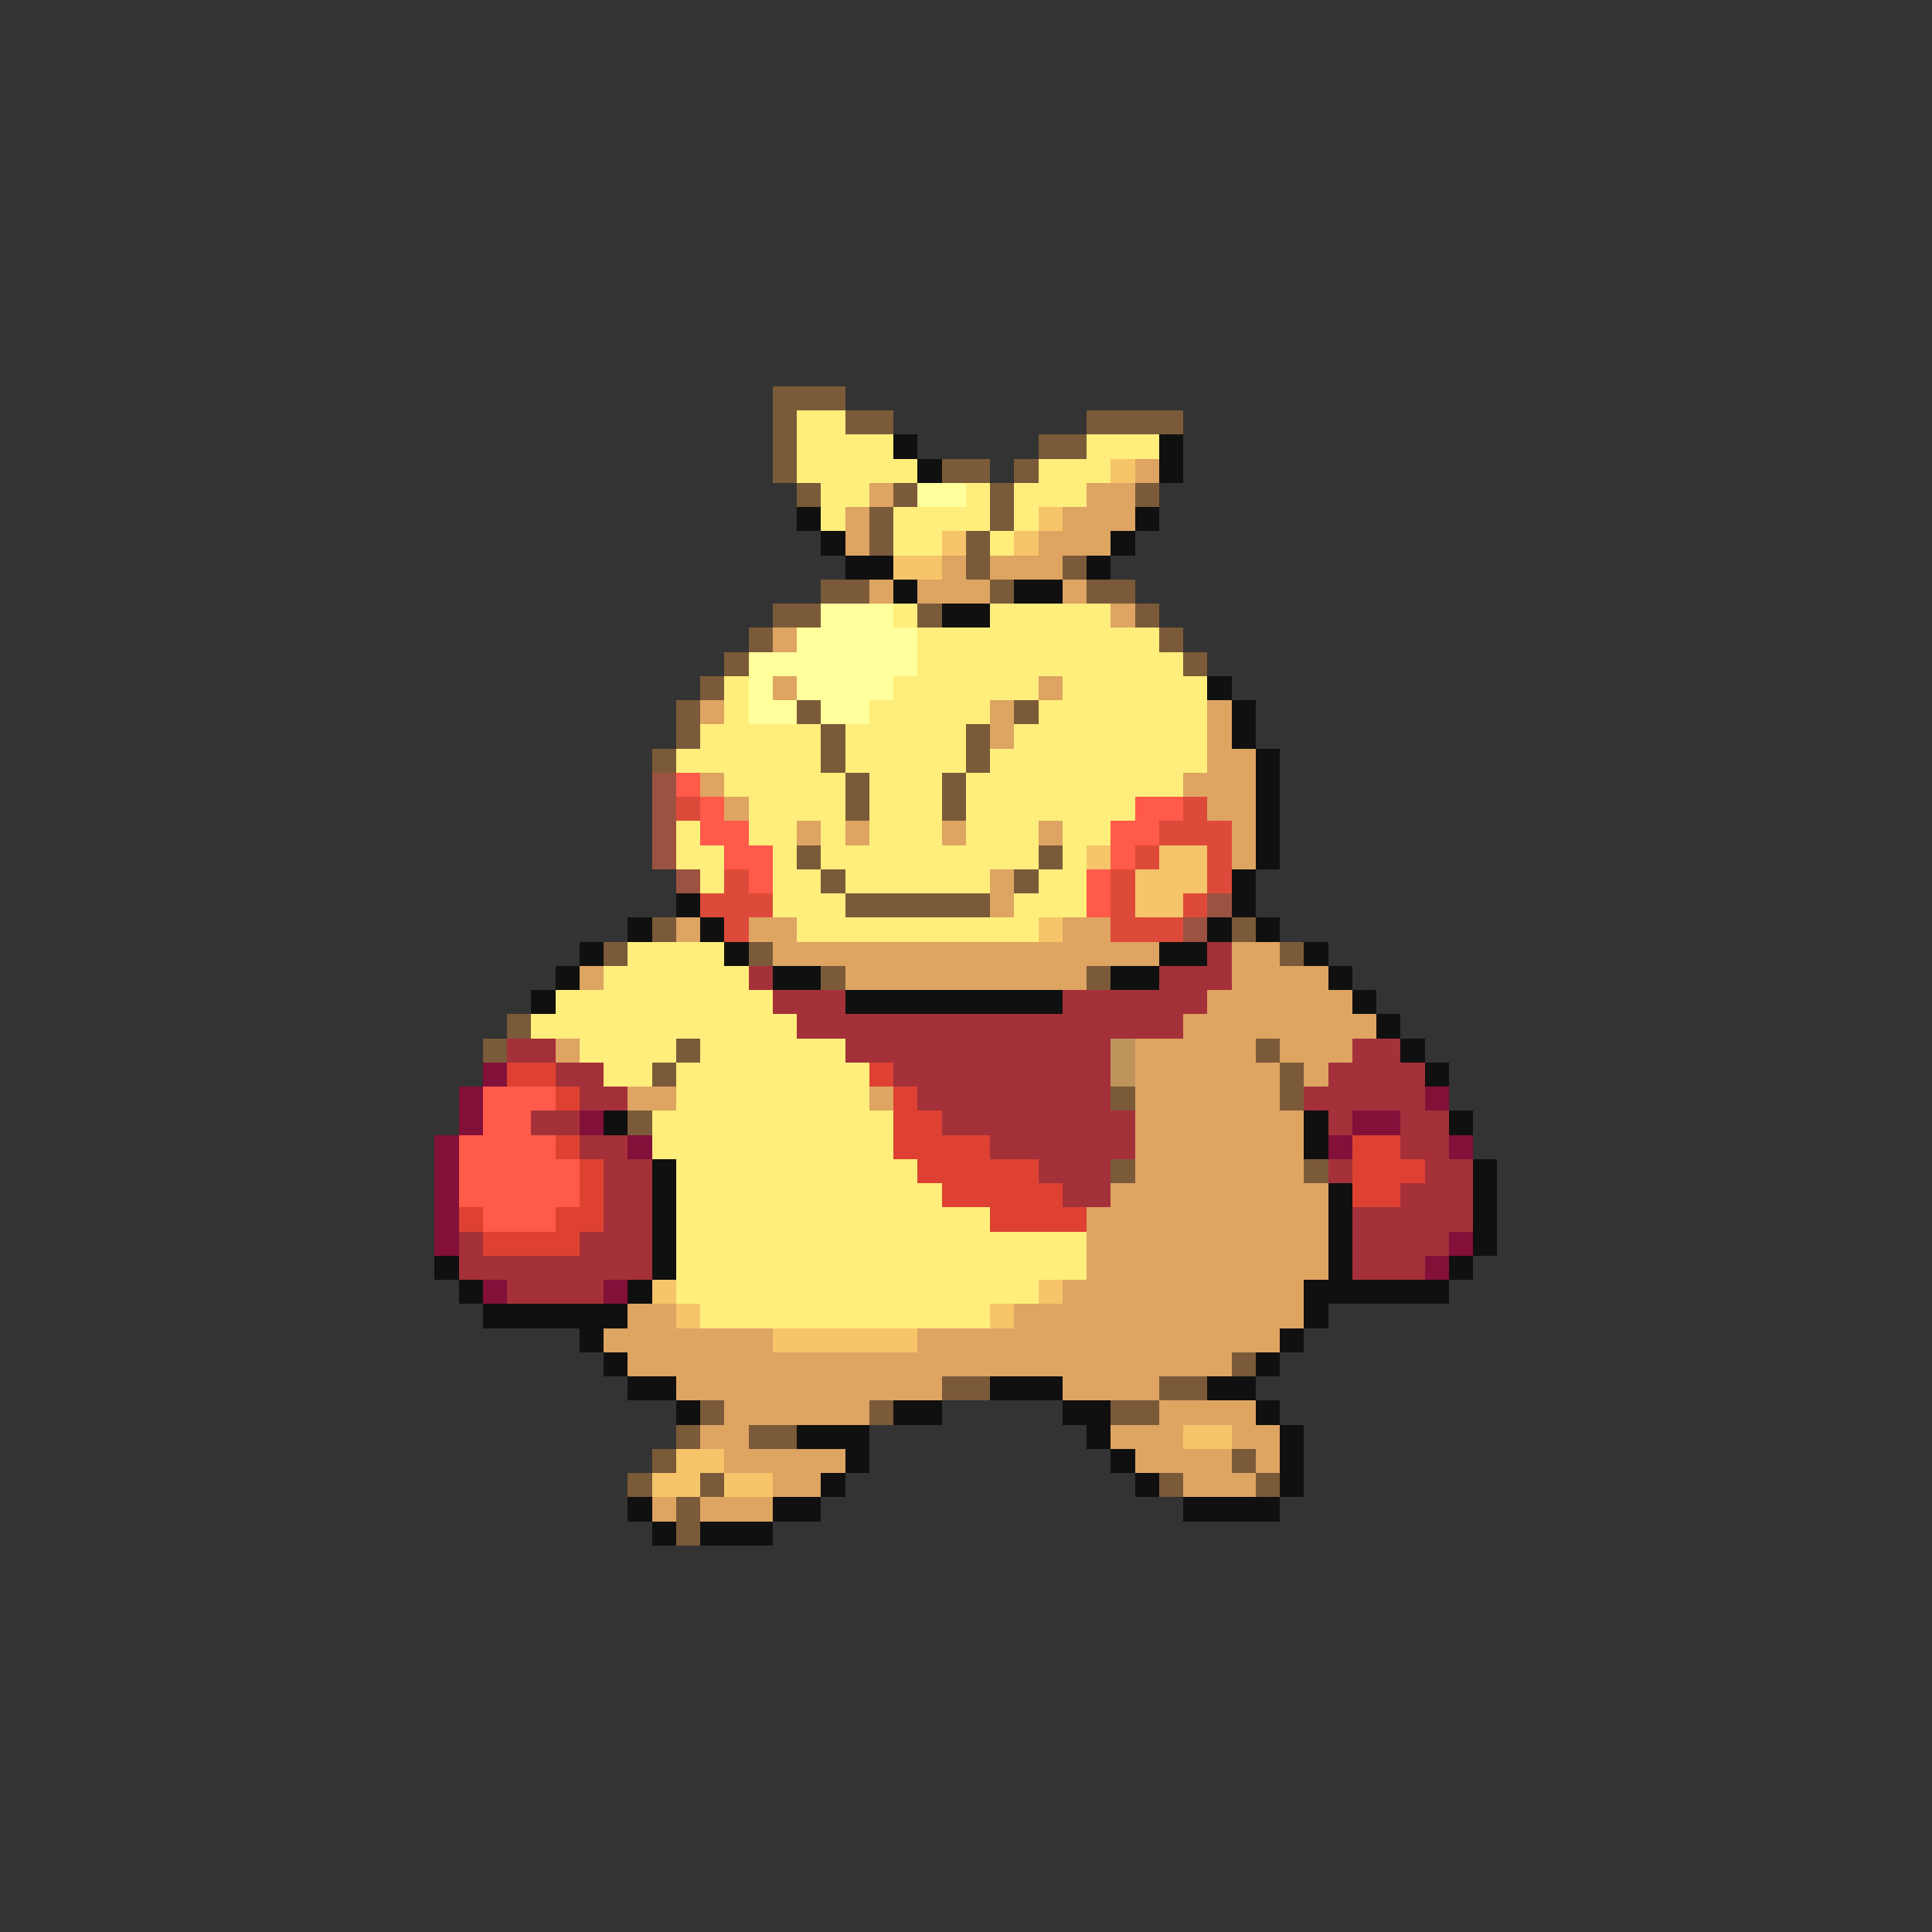 <svg xmlns="http://www.w3.org/2000/svg" viewBox="0 -0.5 80 80" shape-rendering="crispEdges">
<rect x="0" y="-0.5" width="80" height="80" fill="#333333" stroke="none"/>
<path stroke="#7b5a39" d="M32 16h3M32 17h1M35 17h2M45 17h4M32 18h1M43 18h2M32 19h1M39 19h2M42 19h1M33 20h1M37 20h1M41 20h1M47 20h1M36 21h1M41 21h1M36 22h1M40 22h1M40 23h1M44 23h1M34 24h2M41 24h1M45 24h2M32 25h2M38 25h1M47 25h1M31 26h1M48 26h1M30 27h1M49 27h1M29 28h1M28 29h1M33 29h1M42 29h1M28 30h1M34 30h1M40 30h1M27 31h1M34 31h1M40 31h1M35 32h1M39 32h1M35 33h1M39 33h1M33 35h1M43 35h1M34 36h1M42 36h1M35 37h6M27 38h1M51 38h1M25 39h1M31 39h1M53 39h1M34 40h1M45 40h1M21 42h1M20 43h1M28 43h1M52 43h1M27 44h1M53 44h1M46 45h1M53 45h1M26 46h1M46 48h1M54 48h1M51 56h1M39 57h2M48 57h2M29 58h1M36 58h1M46 58h2M28 59h1M31 59h2M27 60h1M51 60h1M26 61h1M29 61h1M48 61h1M52 61h1M28 62h1M28 63h1" />
<path stroke="#ffee7b" d="M33 17h2M33 18h4M45 18h3M33 19h5M43 19h3M34 20h2M40 20h1M42 20h3M34 21h1M37 21h4M42 21h1M37 22h2M41 22h1M37 25h1M41 25h5M38 26h10M38 27h11M30 28h1M37 28h6M44 28h6M30 29h1M36 29h5M43 29h7M29 30h5M35 30h5M42 30h8M28 31h6M35 31h5M41 31h9M30 32h5M36 32h3M40 32h9M31 33h4M36 33h3M40 33h7M28 34h1M31 34h2M34 34h1M36 34h3M40 34h3M44 34h2M28 35h2M32 35h1M34 35h9M44 35h1M29 36h1M32 36h2M35 36h6M43 36h2M32 37h3M42 37h3M33 38h10M26 39h4M25 40h6M23 41h9M22 42h11M24 43h4M29 43h6M25 44h2M28 44h8M28 45h8M27 46h10M27 47h10M28 48h10M28 49h11M28 50h13M28 51h17M28 52h17M28 53h15M29 54h12" />
<path stroke="#101010" d="M37 18h1M48 18h1M38 19h1M48 19h1M33 21h1M47 21h1M34 22h1M46 22h1M35 23h2M45 23h1M37 24h1M42 24h2M39 25h2M50 28h1M51 29h1M51 30h1M52 31h1M52 32h1M52 33h1M52 34h1M52 35h1M51 36h1M28 37h1M51 37h1M26 38h1M29 38h1M50 38h1M52 38h1M24 39h1M30 39h1M48 39h2M54 39h1M23 40h1M32 40h2M46 40h2M55 40h1M22 41h1M35 41h9M56 41h1M57 42h1M58 43h1M59 44h1M25 46h1M54 46h1M60 46h1M54 47h1M27 48h1M61 48h1M27 49h1M55 49h1M61 49h1M27 50h1M55 50h1M61 50h1M27 51h1M55 51h1M61 51h1M18 52h1M27 52h1M55 52h1M60 52h1M19 53h1M26 53h1M54 53h6M20 54h6M54 54h1M24 55h1M53 55h1M25 56h1M52 56h1M26 57h2M41 57h3M50 57h2M28 58h1M37 58h2M44 58h2M52 58h1M33 59h3M45 59h1M53 59h1M35 60h1M46 60h1M53 60h1M34 61h1M47 61h1M53 61h1M26 62h1M32 62h2M49 62h4M27 63h1M29 63h3" />
<path stroke="#f6c56a" d="M46 19h1M43 21h1M39 22h1M42 22h1M37 23h2M45 35h1M48 35h2M47 36h3M47 37h2M43 38h1M27 53h1M43 53h1M28 54h1M41 54h1M32 55h6M49 59h2M28 60h2M27 61h2M30 61h2" />
<path stroke="#dea462" d="M47 19h1M36 20h1M45 20h2M35 21h1M44 21h3M35 22h1M43 22h3M39 23h1M41 23h3M36 24h1M38 24h3M44 24h1M46 25h1M32 26h1M32 28h1M43 28h1M29 29h1M41 29h1M50 29h1M41 30h1M50 30h1M50 31h2M29 32h1M49 32h3M30 33h1M50 33h2M33 34h1M35 34h1M39 34h1M43 34h1M51 34h1M51 35h1M41 36h1M41 37h1M28 38h1M31 38h2M44 38h2M32 39h16M51 39h2M24 40h1M35 40h10M51 40h4M50 41h6M49 42h8M23 43h1M47 43h5M53 43h3M47 44h6M54 44h1M26 45h2M36 45h1M47 45h6M47 46h7M47 47h7M47 48h7M46 49h9M45 50h10M45 51h10M45 52h10M44 53h10M26 54h2M42 54h12M25 55h7M38 55h15M26 56h25M28 57h11M44 57h4M30 58h6M48 58h4M29 59h2M46 59h3M51 59h2M30 60h5M47 60h4M52 60h1M32 61h2M49 61h3M27 62h1M29 62h3" />
<path stroke="#ffff9c" d="M38 20h2M34 25h3M33 26h5M31 27h7M31 28h1M33 28h4M31 29h2M34 29h2" />
<path stroke="#9c5241" d="M27 32h1M27 33h1M27 34h1M27 35h1M28 36h1M50 37h1M49 38h1" />
<path stroke="#ff5a4a" d="M28 32h1M29 33h1M47 33h2M29 34h2M46 34h2M30 35h2M46 35h1M31 36h1M45 36h1M45 37h1M20 45h3M20 46h2M19 47h4M19 48h5M19 49h5M20 50h3" />
<path stroke="#de4a39" d="M28 33h1M49 33h1M48 34h3M47 35h1M50 35h1M30 36h1M46 36h1M50 36h1M29 37h3M46 37h1M49 37h1M30 38h1M46 38h3" />
<path stroke="#a43139" d="M50 39h1M31 40h1M48 40h3M32 41h3M44 41h6M33 42h16M21 43h2M35 43h11M56 43h2M23 44h2M37 44h9M55 44h4M24 45h2M38 45h8M54 45h5M22 46h2M39 46h8M55 46h1M58 46h2M24 47h2M41 47h6M58 47h2M25 48h2M43 48h3M55 48h1M59 48h2M25 49h2M44 49h2M58 49h3M25 50h2M56 50h5M19 51h1M24 51h3M56 51h4M19 52h8M56 52h3M21 53h4" />
<path stroke="#bd945a" d="M46 43h1M46 44h1" />
<path stroke="#831039" d="M20 44h1M19 45h1M59 45h1M19 46h1M24 46h1M56 46h2M18 47h1M26 47h1M55 47h1M60 47h1M18 48h1M18 49h1M18 50h1M18 51h1M60 51h1M59 52h1M20 53h1M25 53h1" />
<path stroke="#de4131" d="M21 44h2M36 44h1M23 45h1M37 45h1M37 46h2M23 47h1M37 47h4M56 47h2M24 48h1M38 48h5M56 48h3M24 49h1M39 49h5M56 49h2M19 50h1M23 50h2M41 50h4M20 51h4" />
</svg>